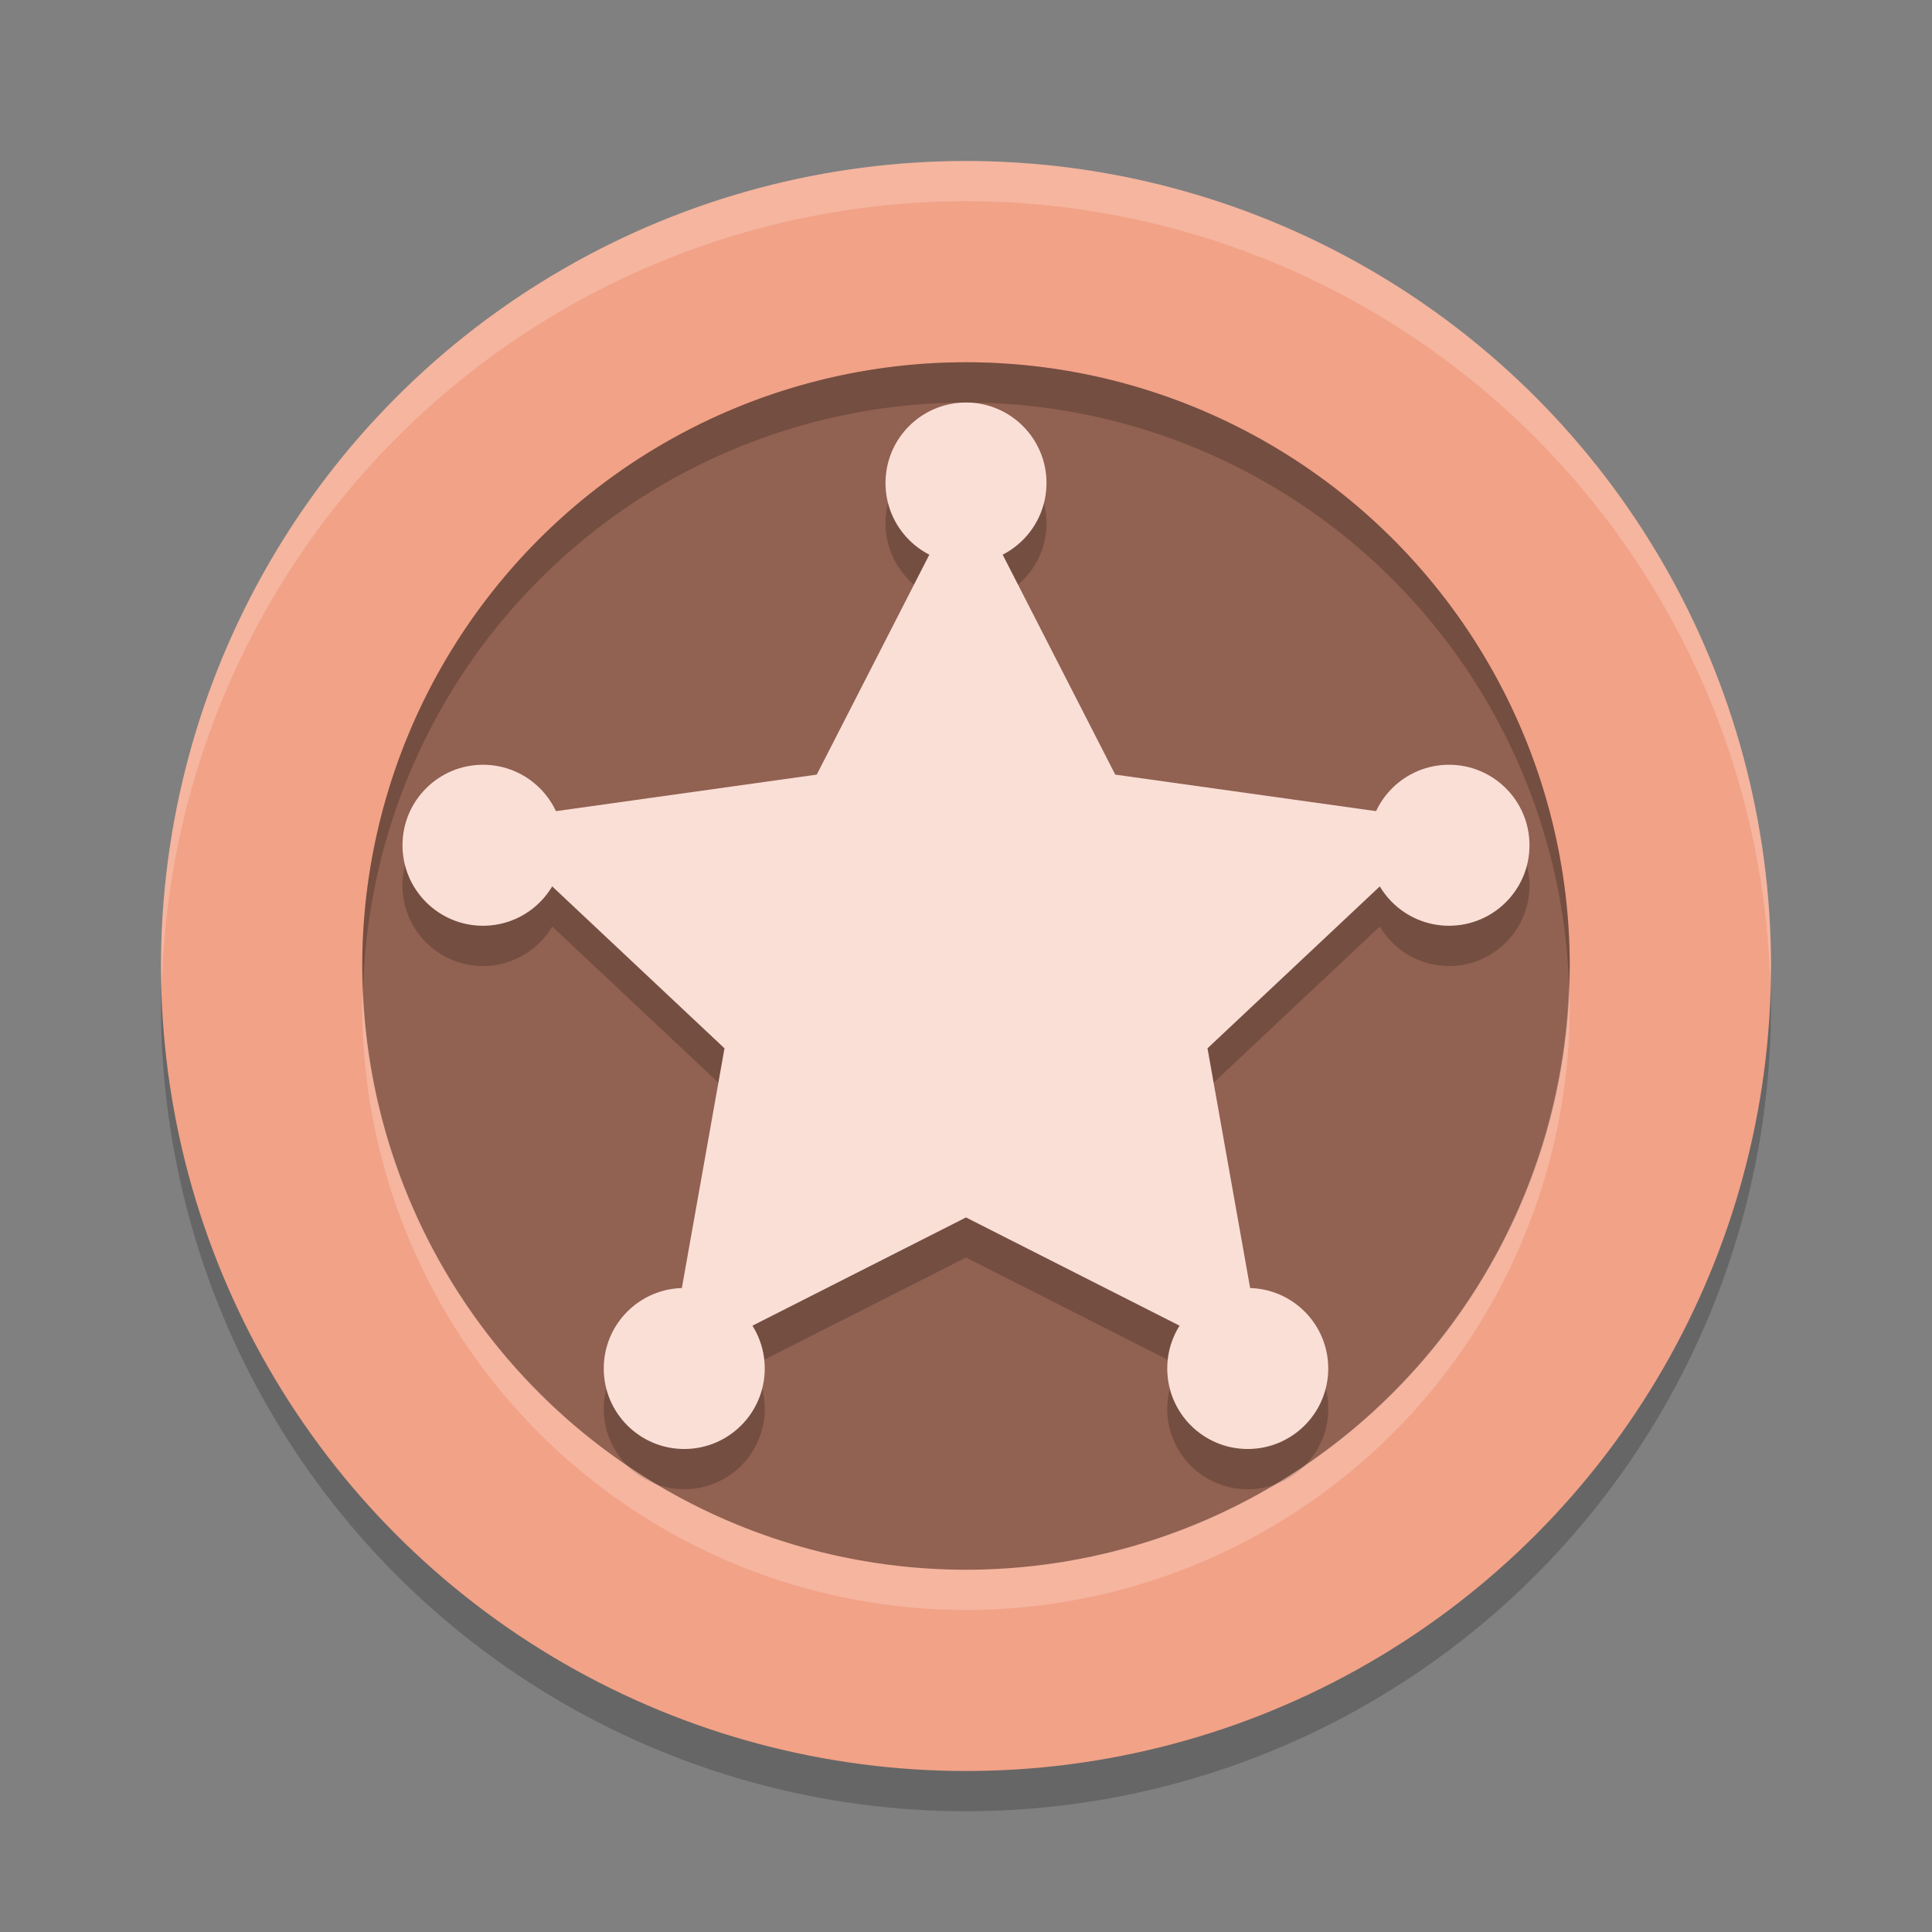 <svg xmlns="http://www.w3.org/2000/svg" width="48" height="48" version="1.1">
 <rect width="100%" height="100%" fill="#808080" stroke="none"/>
 <circle style="opacity:0.2" cx="24" cy="25" r="20"/>
 <circle style="fill:#f2a287" cx="24" cy="24" r="20"/>
 <path style="opacity:0.2" d="m 24,11 a 2,2 0 0 0 -2,2 2,2 0 0 0 1.09,1.779 l -2.799,5.463 -6.482,0.906 A 2,2 0 0 0 12,20 a 2,2 0 0 0 -2,2 2,2 0 0 0 2,2 2,2 0 0 0 1.719,-0.982 L 18,27.041 16.939,33.002 A 2,2 0 0 0 15,35 a 2,2 0 0 0 2,2 2,2 0 0 0 2,-2 2,2 0 0 0 -0.309,-1.068 L 24,31.242 29.311,33.934 A 2,2 0 0 0 29,35 a 2,2 0 0 0 2,2 2,2 0 0 0 2,-2 2,2 0 0 0 -1.939,-1.996 L 30,27.041 34.281,23.018 A 2,2 0 0 0 36,24 a 2,2 0 0 0 2,-2 2,2 0 0 0 -2,-2 2,2 0 0 0 -1.809,1.148 l -6.482,-0.906 -2.797,-5.463 A 2,2 0 0 0 26,13 2,2 0 0 0 24,11 Z"/>
 <circle style="opacity:0.4" cx="24" cy="24" r="15"/>
 <path style="opacity:0.2;fill:#ffffff" d="M 24,4 A 20,20 0 0 0 4,24 20,20 0 0 0 4.021,24.582 20,20 0 0 1 24,5 20,20 0 0 1 43.979,24.418 20,20 0 0 0 44,24 20,20 0 0 0 24,4 Z"/>
 <path style="fill:#fadfd7" transform="matrix(1,0,0,0.964,0.692,1.249)" d="m 23.308,11.154 3.708,7.514 8.292,1.205 -6,5.849 1.416,8.258 -7.416,-3.899 -7.416,3.899 1.416,-8.258 -6,-5.849 8.292,-1.205 z"/>
 <circle style="fill:#fadfd7" cx="24" cy="12" r="2"/>
 <circle style="fill:#fadfd7" cx="12" cy="21" r="2"/>
 <circle style="fill:#fadfd7" cx="36" cy="21" r="2"/>
 <circle style="fill:#fadfd7" cx="17" cy="34" r="2"/>
 <circle style="fill:#fadfd7" cx="31" cy="34" r="2"/>
 <path style="opacity:0.2;fill:#ffffff" d="M 38.98,24.414 A 15,15 0 0 1 24,39 15,15 0 0 1 9.02,24.586 15,15 0 0 0 9,25 15,15 0 0 0 24,40 15,15 0 0 0 39,25 15,15 0 0 0 38.98,24.414 Z"/>
 <path style="opacity:0.2" d="M 24 9 A 15 15 0 0 0 9 24 A 15 15 0 0 0 9.02 24.586 A 15 15 0 0 1 24 10 A 15 15 0 0 1 38.98 24.414 A 15 15 0 0 0 39 24 A 15 15 0 0 0 24 9 z"/>
</svg>
